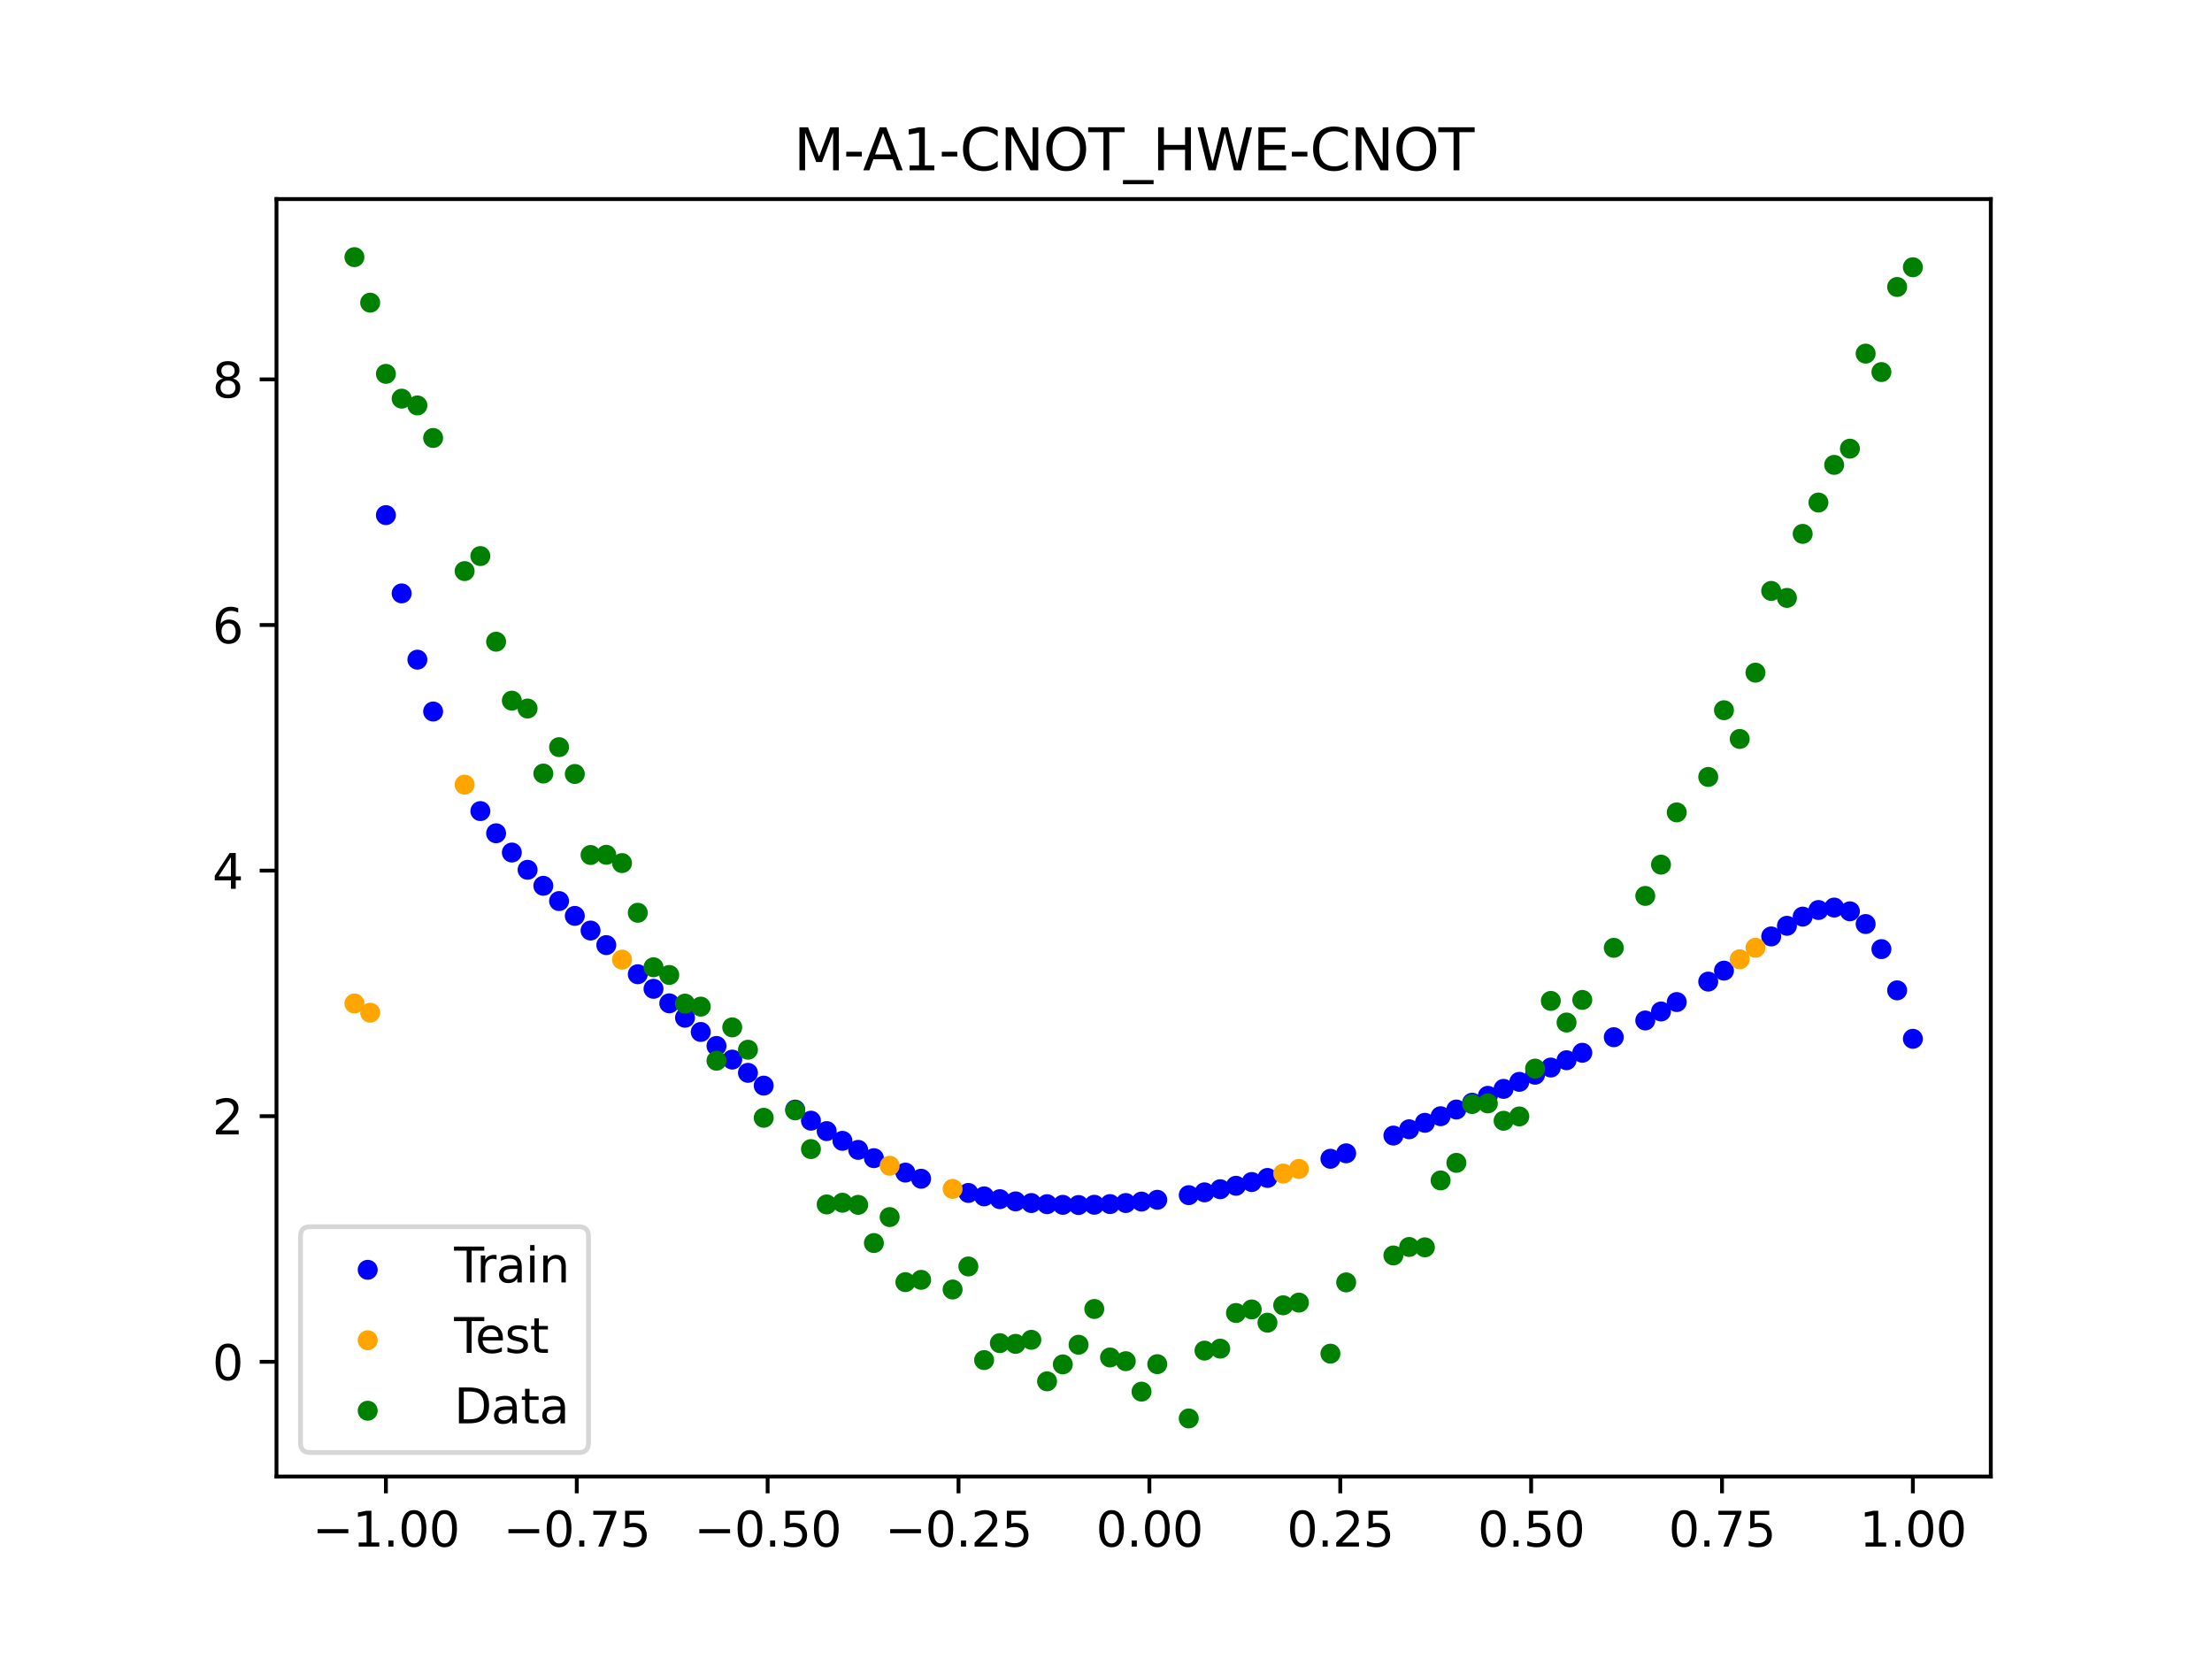 <?xml version="1.0" encoding="utf-8" standalone="no"?>
<!DOCTYPE svg PUBLIC "-//W3C//DTD SVG 1.1//EN"
  "http://www.w3.org/Graphics/SVG/1.1/DTD/svg11.dtd">
<svg xmlns:xlink="http://www.w3.org/1999/xlink" width="460.8pt" height="345.6pt" viewBox="0 0 460.8 345.6" xmlns="http://www.w3.org/2000/svg" version="1.1">
 <defs>
  <style type="text/css">*{stroke-linejoin: round; stroke-linecap: butt}</style>
 </defs>
 <g id="figure_1">
  <g id="patch_1">
   <path d="M 0 345.6 
L 460.8 345.6 
L 460.8 0 
L 0 0 
z
" style="fill: #ffffff"/>
  </g>
  <g id="axes_1">
   <g id="patch_2">
    <path d="M 57.6 307.584 
L 414.72 307.584 
L 414.72 41.472 
L 57.6 41.472 
z
" style="fill: #ffffff"/>
   </g>
   <g id="PathCollection_1">
    <defs>
     <path id="m63c175d469" d="M 0 1.581 
C 0.419 1.581 0.822 1.415 1.118 1.118 
C 1.415 0.822 1.581 0.419 1.581 0 
C 1.581 -0.419 1.415 -0.822 1.118 -1.118 
C 0.822 -1.415 0.419 -1.581 0 -1.581 
C -0.419 -1.581 -0.822 -1.415 -1.118 -1.118 
C -1.415 -0.822 -1.581 -0.419 -1.581 0 
C -1.581 0.419 -1.415 0.822 -1.118 1.118 
C -0.822 1.415 -0.419 1.581 0 1.581 
z
" style="stroke: #0000ff"/>
    </defs>
    <g clip-path="url(#p8b5622681f)">
     <use xlink:href="#m63c175d469" x="208.286" y="249.807" style="fill: #0000ff; stroke: #0000ff"/>
     <use xlink:href="#m63c175d469" x="83.671" y="123.615" style="fill: #0000ff; stroke: #0000ff"/>
     <use xlink:href="#m63c175d469" x="349.297" y="208.744" style="fill: #0000ff; stroke: #0000ff"/>
     <use xlink:href="#m63c175d469" x="149.258" y="217.888" style="fill: #0000ff; stroke: #0000ff"/>
     <use xlink:href="#m63c175d469" x="293.548" y="235.247" style="fill: #0000ff; stroke: #0000ff"/>
     <use xlink:href="#m63c175d469" x="319.783" y="223.888" style="fill: #0000ff; stroke: #0000ff"/>
     <use xlink:href="#m63c175d469" x="254.196" y="247.736" style="fill: #0000ff; stroke: #0000ff"/>
     <use xlink:href="#m63c175d469" x="342.739" y="212.582" style="fill: #0000ff; stroke: #0000ff"/>
     <use xlink:href="#m63c175d469" x="142.699" y="212.013" style="fill: #0000ff; stroke: #0000ff"/>
     <use xlink:href="#m63c175d469" x="175.492" y="237.656" style="fill: #0000ff; stroke: #0000ff"/>
     <use xlink:href="#m63c175d469" x="250.917" y="248.388" style="fill: #0000ff; stroke: #0000ff"/>
     <use xlink:href="#m63c175d469" x="155.816" y="223.491" style="fill: #0000ff; stroke: #0000ff"/>
     <use xlink:href="#m63c175d469" x="86.95" y="137.421" style="fill: #0000ff; stroke: #0000ff"/>
     <use xlink:href="#m63c175d469" x="123.023" y="193.846" style="fill: #0000ff; stroke: #0000ff"/>
     <use xlink:href="#m63c175d469" x="313.224" y="226.833" style="fill: #0000ff; stroke: #0000ff"/>
     <use xlink:href="#m63c175d469" x="100.067" y="168.963" style="fill: #0000ff; stroke: #0000ff"/>
     <use xlink:href="#m63c175d469" x="132.861" y="202.952" style="fill: #0000ff; stroke: #0000ff"/>
     <use xlink:href="#m63c175d469" x="182.051" y="241.267" style="fill: #0000ff; stroke: #0000ff"/>
     <use xlink:href="#m63c175d469" x="382.091" y="189.06" style="fill: #0000ff; stroke: #0000ff"/>
     <use xlink:href="#m63c175d469" x="188.61" y="244.273" style="fill: #0000ff; stroke: #0000ff"/>
     <use xlink:href="#m63c175d469" x="247.638" y="248.973" style="fill: #0000ff; stroke: #0000ff"/>
     <use xlink:href="#m63c175d469" x="300.107" y="232.529" style="fill: #0000ff; stroke: #0000ff"/>
     <use xlink:href="#m63c175d469" x="152.537" y="220.731" style="fill: #0000ff; stroke: #0000ff"/>
     <use xlink:href="#m63c175d469" x="205.006" y="249.223" style="fill: #0000ff; stroke: #0000ff"/>
     <use xlink:href="#m63c175d469" x="306.666" y="229.716" style="fill: #0000ff; stroke: #0000ff"/>
     <use xlink:href="#m63c175d469" x="280.431" y="240.257" style="fill: #0000ff; stroke: #0000ff"/>
     <use xlink:href="#m63c175d469" x="90.229" y="148.219" style="fill: #0000ff; stroke: #0000ff"/>
     <use xlink:href="#m63c175d469" x="326.342" y="220.865" style="fill: #0000ff; stroke: #0000ff"/>
     <use xlink:href="#m63c175d469" x="296.828" y="233.902" style="fill: #0000ff; stroke: #0000ff"/>
     <use xlink:href="#m63c175d469" x="165.654" y="231.149" style="fill: #0000ff; stroke: #0000ff"/>
     <use xlink:href="#m63c175d469" x="231.241" y="250.833" style="fill: #0000ff; stroke: #0000ff"/>
     <use xlink:href="#m63c175d469" x="277.152" y="241.395" style="fill: #0000ff; stroke: #0000ff"/>
     <use xlink:href="#m63c175d469" x="106.626" y="177.595" style="fill: #0000ff; stroke: #0000ff"/>
     <use xlink:href="#m63c175d469" x="172.213" y="235.628" style="fill: #0000ff; stroke: #0000ff"/>
     <use xlink:href="#m63c175d469" x="346.018" y="210.712" style="fill: #0000ff; stroke: #0000ff"/>
     <use xlink:href="#m63c175d469" x="309.945" y="228.282" style="fill: #0000ff; stroke: #0000ff"/>
     <use xlink:href="#m63c175d469" x="359.135" y="202.202" style="fill: #0000ff; stroke: #0000ff"/>
     <use xlink:href="#m63c175d469" x="116.464" y="187.708" style="fill: #0000ff; stroke: #0000ff"/>
     <use xlink:href="#m63c175d469" x="103.347" y="173.586" style="fill: #0000ff; stroke: #0000ff"/>
     <use xlink:href="#m63c175d469" x="159.096" y="226.156" style="fill: #0000ff; stroke: #0000ff"/>
     <use xlink:href="#m63c175d469" x="119.743" y="190.797" style="fill: #0000ff; stroke: #0000ff"/>
     <use xlink:href="#m63c175d469" x="178.772" y="239.537" style="fill: #0000ff; stroke: #0000ff"/>
     <use xlink:href="#m63c175d469" x="241.079" y="249.937" style="fill: #0000ff; stroke: #0000ff"/>
     <use xlink:href="#m63c175d469" x="145.978" y="214.977" style="fill: #0000ff; stroke: #0000ff"/>
     <use xlink:href="#m63c175d469" x="168.934" y="233.457" style="fill: #0000ff; stroke: #0000ff"/>
     <use xlink:href="#m63c175d469" x="329.621" y="219.31" style="fill: #0000ff; stroke: #0000ff"/>
     <use xlink:href="#m63c175d469" x="264.034" y="245.388" style="fill: #0000ff; stroke: #0000ff"/>
     <use xlink:href="#m63c175d469" x="391.929" y="197.718" style="fill: #0000ff; stroke: #0000ff"/>
     <use xlink:href="#m63c175d469" x="336.18" y="216.071" style="fill: #0000ff; stroke: #0000ff"/>
     <use xlink:href="#m63c175d469" x="316.504" y="225.368" style="fill: #0000ff; stroke: #0000ff"/>
     <use xlink:href="#m63c175d469" x="191.889" y="245.55" style="fill: #0000ff; stroke: #0000ff"/>
     <use xlink:href="#m63c175d469" x="368.973" y="195.076" style="fill: #0000ff; stroke: #0000ff"/>
     <use xlink:href="#m63c175d469" x="398.487" y="216.4" style="fill: #0000ff; stroke: #0000ff"/>
     <use xlink:href="#m63c175d469" x="234.52" y="250.611" style="fill: #0000ff; stroke: #0000ff"/>
     <use xlink:href="#m63c175d469" x="109.905" y="181.194" style="fill: #0000ff; stroke: #0000ff"/>
     <use xlink:href="#m63c175d469" x="323.062" y="222.388" style="fill: #0000ff; stroke: #0000ff"/>
     <use xlink:href="#m63c175d469" x="126.302" y="196.881" style="fill: #0000ff; stroke: #0000ff"/>
     <use xlink:href="#m63c175d469" x="388.649" y="192.49" style="fill: #0000ff; stroke: #0000ff"/>
     <use xlink:href="#m63c175d469" x="227.962" y="250.973" style="fill: #0000ff; stroke: #0000ff"/>
     <use xlink:href="#m63c175d469" x="113.185" y="184.531" style="fill: #0000ff; stroke: #0000ff"/>
     <use xlink:href="#m63c175d469" x="260.755" y="246.234" style="fill: #0000ff; stroke: #0000ff"/>
     <use xlink:href="#m63c175d469" x="80.391" y="107.308" style="fill: #0000ff; stroke: #0000ff"/>
     <use xlink:href="#m63c175d469" x="139.42" y="209.012" style="fill: #0000ff; stroke: #0000ff"/>
     <use xlink:href="#m63c175d469" x="378.811" y="189.572" style="fill: #0000ff; stroke: #0000ff"/>
     <use xlink:href="#m63c175d469" x="375.532" y="190.945" style="fill: #0000ff; stroke: #0000ff"/>
     <use xlink:href="#m63c175d469" x="237.8" y="250.311" style="fill: #0000ff; stroke: #0000ff"/>
     <use xlink:href="#m63c175d469" x="290.269" y="236.56" style="fill: #0000ff; stroke: #0000ff"/>
     <use xlink:href="#m63c175d469" x="211.565" y="250.269" style="fill: #0000ff; stroke: #0000ff"/>
     <use xlink:href="#m63c175d469" x="136.14" y="205.987" style="fill: #0000ff; stroke: #0000ff"/>
     <use xlink:href="#m63c175d469" x="395.208" y="206.309" style="fill: #0000ff; stroke: #0000ff"/>
     <use xlink:href="#m63c175d469" x="385.37" y="189.842" style="fill: #0000ff; stroke: #0000ff"/>
     <use xlink:href="#m63c175d469" x="303.386" y="231.132" style="fill: #0000ff; stroke: #0000ff"/>
     <use xlink:href="#m63c175d469" x="224.682" y="251.026" style="fill: #0000ff; stroke: #0000ff"/>
     <use xlink:href="#m63c175d469" x="372.253" y="192.857" style="fill: #0000ff; stroke: #0000ff"/>
     <use xlink:href="#m63c175d469" x="257.476" y="247.017" style="fill: #0000ff; stroke: #0000ff"/>
     <use xlink:href="#m63c175d469" x="221.403" y="250.989" style="fill: #0000ff; stroke: #0000ff"/>
     <use xlink:href="#m63c175d469" x="355.856" y="204.486" style="fill: #0000ff; stroke: #0000ff"/>
     <use xlink:href="#m63c175d469" x="201.727" y="248.511" style="fill: #0000ff; stroke: #0000ff"/>
     <use xlink:href="#m63c175d469" x="214.844" y="250.616" style="fill: #0000ff; stroke: #0000ff"/>
     <use xlink:href="#m63c175d469" x="218.124" y="250.854" style="fill: #0000ff; stroke: #0000ff"/>
    </g>
   </g>
   <g id="PathCollection_2">
    <defs>
     <path id="m96ec5b24bd" d="M 0 1.581 
C 0.419 1.581 0.822 1.415 1.118 1.118 
C 1.415 0.822 1.581 0.419 1.581 0 
C 1.581 -0.419 1.415 -0.822 1.118 -1.118 
C 0.822 -1.415 0.419 -1.581 0 -1.581 
C -0.419 -1.581 -0.822 -1.415 -1.118 -1.118 
C -1.415 -0.822 -1.581 -0.419 -1.581 0 
C -1.581 0.419 -1.415 0.822 -1.118 1.118 
C -0.822 1.415 -0.419 1.581 0 1.581 
z
" style="stroke: #ffa500"/>
    </defs>
    <g clip-path="url(#p8b5622681f)">
     <use xlink:href="#m96ec5b24bd" x="198.448" y="247.665" style="fill: #ffa500; stroke: #ffa500"/>
     <use xlink:href="#m96ec5b24bd" x="365.694" y="197.44" style="fill: #ffa500; stroke: #ffa500"/>
     <use xlink:href="#m96ec5b24bd" x="73.833" y="209.04" style="fill: #ffa500; stroke: #ffa500"/>
     <use xlink:href="#m96ec5b24bd" x="96.788" y="163.455" style="fill: #ffa500; stroke: #ffa500"/>
     <use xlink:href="#m96ec5b24bd" x="267.314" y="244.479" style="fill: #ffa500; stroke: #ffa500"/>
     <use xlink:href="#m96ec5b24bd" x="129.581" y="199.915" style="fill: #ffa500; stroke: #ffa500"/>
     <use xlink:href="#m96ec5b24bd" x="185.33" y="242.846" style="fill: #ffa500; stroke: #ffa500"/>
     <use xlink:href="#m96ec5b24bd" x="270.593" y="243.509" style="fill: #ffa500; stroke: #ffa500"/>
     <use xlink:href="#m96ec5b24bd" x="77.112" y="210.962" style="fill: #ffa500; stroke: #ffa500"/>
     <use xlink:href="#m96ec5b24bd" x="362.415" y="199.839" style="fill: #ffa500; stroke: #ffa500"/>
    </g>
   </g>
   <g id="PathCollection_3">
    <defs>
     <path id="m82e72d2652" d="M 0 1.581 
C 0.419 1.581 0.822 1.415 1.118 1.118 
C 1.415 0.822 1.581 0.419 1.581 0 
C 1.581 -0.419 1.415 -0.822 1.118 -1.118 
C 0.822 -1.415 0.419 -1.581 0 -1.581 
C -0.419 -1.581 -0.822 -1.415 -1.118 -1.118 
C -1.415 -0.822 -1.581 -0.419 -1.581 0 
C -1.581 0.419 -1.415 0.822 -1.118 1.118 
C -0.822 1.415 -0.419 1.581 0 1.581 
z
" style="stroke: #008000"/>
    </defs>
    <g clip-path="url(#p8b5622681f)">
     <use xlink:href="#m82e72d2652" x="208.286" y="279.798" style="fill: #008000; stroke: #008000"/>
     <use xlink:href="#m82e72d2652" x="83.671" y="83.047" style="fill: #008000; stroke: #008000"/>
     <use xlink:href="#m82e72d2652" x="349.297" y="169.235" style="fill: #008000; stroke: #008000"/>
     <use xlink:href="#m82e72d2652" x="149.258" y="220.967" style="fill: #008000; stroke: #008000"/>
     <use xlink:href="#m82e72d2652" x="293.548" y="259.766" style="fill: #008000; stroke: #008000"/>
     <use xlink:href="#m82e72d2652" x="319.783" y="222.609" style="fill: #008000; stroke: #008000"/>
     <use xlink:href="#m82e72d2652" x="254.196" y="280.945" style="fill: #008000; stroke: #008000"/>
     <use xlink:href="#m82e72d2652" x="342.739" y="186.636" style="fill: #008000; stroke: #008000"/>
     <use xlink:href="#m82e72d2652" x="142.699" y="209.073" style="fill: #008000; stroke: #008000"/>
     <use xlink:href="#m82e72d2652" x="175.492" y="250.548" style="fill: #008000; stroke: #008000"/>
     <use xlink:href="#m82e72d2652" x="250.917" y="281.357" style="fill: #008000; stroke: #008000"/>
     <use xlink:href="#m82e72d2652" x="155.816" y="218.675" style="fill: #008000; stroke: #008000"/>
     <use xlink:href="#m82e72d2652" x="86.95" y="84.461" style="fill: #008000; stroke: #008000"/>
     <use xlink:href="#m82e72d2652" x="123.023" y="178.109" style="fill: #008000; stroke: #008000"/>
     <use xlink:href="#m82e72d2652" x="313.224" y="233.476" style="fill: #008000; stroke: #008000"/>
     <use xlink:href="#m82e72d2652" x="100.067" y="115.838" style="fill: #008000; stroke: #008000"/>
     <use xlink:href="#m82e72d2652" x="132.861" y="190.145" style="fill: #008000; stroke: #008000"/>
     <use xlink:href="#m82e72d2652" x="182.051" y="258.951" style="fill: #008000; stroke: #008000"/>
     <use xlink:href="#m82e72d2652" x="382.091" y="96.844" style="fill: #008000; stroke: #008000"/>
     <use xlink:href="#m82e72d2652" x="188.61" y="267.097" style="fill: #008000; stroke: #008000"/>
     <use xlink:href="#m82e72d2652" x="247.638" y="295.488" style="fill: #008000; stroke: #008000"/>
     <use xlink:href="#m82e72d2652" x="300.107" y="245.907" style="fill: #008000; stroke: #008000"/>
     <use xlink:href="#m82e72d2652" x="152.537" y="214.021" style="fill: #008000; stroke: #008000"/>
     <use xlink:href="#m82e72d2652" x="205.006" y="283.329" style="fill: #008000; stroke: #008000"/>
     <use xlink:href="#m82e72d2652" x="306.666" y="229.986" style="fill: #008000; stroke: #008000"/>
     <use xlink:href="#m82e72d2652" x="280.431" y="267.148" style="fill: #008000; stroke: #008000"/>
     <use xlink:href="#m82e72d2652" x="90.229" y="91.238" style="fill: #008000; stroke: #008000"/>
     <use xlink:href="#m82e72d2652" x="326.342" y="213.009" style="fill: #008000; stroke: #008000"/>
     <use xlink:href="#m82e72d2652" x="296.828" y="259.841" style="fill: #008000; stroke: #008000"/>
     <use xlink:href="#m82e72d2652" x="165.654" y="231.312" style="fill: #008000; stroke: #008000"/>
     <use xlink:href="#m82e72d2652" x="231.241" y="282.785" style="fill: #008000; stroke: #008000"/>
     <use xlink:href="#m82e72d2652" x="277.152" y="281.988" style="fill: #008000; stroke: #008000"/>
     <use xlink:href="#m82e72d2652" x="106.626" y="145.957" style="fill: #008000; stroke: #008000"/>
     <use xlink:href="#m82e72d2652" x="172.213" y="250.909" style="fill: #008000; stroke: #008000"/>
     <use xlink:href="#m82e72d2652" x="346.018" y="180.121" style="fill: #008000; stroke: #008000"/>
     <use xlink:href="#m82e72d2652" x="309.945" y="229.858" style="fill: #008000; stroke: #008000"/>
     <use xlink:href="#m82e72d2652" x="359.135" y="147.953" style="fill: #008000; stroke: #008000"/>
     <use xlink:href="#m82e72d2652" x="116.464" y="155.642" style="fill: #008000; stroke: #008000"/>
     <use xlink:href="#m82e72d2652" x="103.347" y="133.681" style="fill: #008000; stroke: #008000"/>
     <use xlink:href="#m82e72d2652" x="159.096" y="232.856" style="fill: #008000; stroke: #008000"/>
     <use xlink:href="#m82e72d2652" x="119.743" y="161.234" style="fill: #008000; stroke: #008000"/>
     <use xlink:href="#m82e72d2652" x="178.772" y="250.991" style="fill: #008000; stroke: #008000"/>
     <use xlink:href="#m82e72d2652" x="241.079" y="284.178" style="fill: #008000; stroke: #008000"/>
     <use xlink:href="#m82e72d2652" x="145.978" y="209.694" style="fill: #008000; stroke: #008000"/>
     <use xlink:href="#m82e72d2652" x="168.934" y="239.376" style="fill: #008000; stroke: #008000"/>
     <use xlink:href="#m82e72d2652" x="329.621" y="208.299" style="fill: #008000; stroke: #008000"/>
     <use xlink:href="#m82e72d2652" x="264.034" y="275.541" style="fill: #008000; stroke: #008000"/>
     <use xlink:href="#m82e72d2652" x="391.929" y="77.507" style="fill: #008000; stroke: #008000"/>
     <use xlink:href="#m82e72d2652" x="336.18" y="197.449" style="fill: #008000; stroke: #008000"/>
     <use xlink:href="#m82e72d2652" x="316.504" y="232.571" style="fill: #008000; stroke: #008000"/>
     <use xlink:href="#m82e72d2652" x="191.889" y="266.612" style="fill: #008000; stroke: #008000"/>
     <use xlink:href="#m82e72d2652" x="368.973" y="123.096" style="fill: #008000; stroke: #008000"/>
     <use xlink:href="#m82e72d2652" x="398.487" y="55.672" style="fill: #008000; stroke: #008000"/>
     <use xlink:href="#m82e72d2652" x="234.52" y="283.56" style="fill: #008000; stroke: #008000"/>
     <use xlink:href="#m82e72d2652" x="109.905" y="147.599" style="fill: #008000; stroke: #008000"/>
     <use xlink:href="#m82e72d2652" x="323.062" y="208.507" style="fill: #008000; stroke: #008000"/>
     <use xlink:href="#m82e72d2652" x="126.302" y="178.07" style="fill: #008000; stroke: #008000"/>
     <use xlink:href="#m82e72d2652" x="388.649" y="73.667" style="fill: #008000; stroke: #008000"/>
     <use xlink:href="#m82e72d2652" x="227.962" y="272.682" style="fill: #008000; stroke: #008000"/>
     <use xlink:href="#m82e72d2652" x="113.185" y="161.141" style="fill: #008000; stroke: #008000"/>
     <use xlink:href="#m82e72d2652" x="260.755" y="272.778" style="fill: #008000; stroke: #008000"/>
     <use xlink:href="#m82e72d2652" x="80.391" y="77.883" style="fill: #008000; stroke: #008000"/>
     <use xlink:href="#m82e72d2652" x="139.42" y="203.102" style="fill: #008000; stroke: #008000"/>
     <use xlink:href="#m82e72d2652" x="378.811" y="104.684" style="fill: #008000; stroke: #008000"/>
     <use xlink:href="#m82e72d2652" x="375.532" y="111.216" style="fill: #008000; stroke: #008000"/>
     <use xlink:href="#m82e72d2652" x="237.8" y="289.903" style="fill: #008000; stroke: #008000"/>
     <use xlink:href="#m82e72d2652" x="290.269" y="261.533" style="fill: #008000; stroke: #008000"/>
     <use xlink:href="#m82e72d2652" x="211.565" y="279.954" style="fill: #008000; stroke: #008000"/>
     <use xlink:href="#m82e72d2652" x="136.14" y="201.496" style="fill: #008000; stroke: #008000"/>
     <use xlink:href="#m82e72d2652" x="395.208" y="59.781" style="fill: #008000; stroke: #008000"/>
     <use xlink:href="#m82e72d2652" x="385.37" y="93.463" style="fill: #008000; stroke: #008000"/>
     <use xlink:href="#m82e72d2652" x="303.386" y="242.242" style="fill: #008000; stroke: #008000"/>
     <use xlink:href="#m82e72d2652" x="224.682" y="280.135" style="fill: #008000; stroke: #008000"/>
     <use xlink:href="#m82e72d2652" x="372.253" y="124.552" style="fill: #008000; stroke: #008000"/>
     <use xlink:href="#m82e72d2652" x="257.476" y="273.52" style="fill: #008000; stroke: #008000"/>
     <use xlink:href="#m82e72d2652" x="221.403" y="284.229" style="fill: #008000; stroke: #008000"/>
     <use xlink:href="#m82e72d2652" x="355.856" y="161.851" style="fill: #008000; stroke: #008000"/>
     <use xlink:href="#m82e72d2652" x="201.727" y="263.828" style="fill: #008000; stroke: #008000"/>
     <use xlink:href="#m82e72d2652" x="214.844" y="279.105" style="fill: #008000; stroke: #008000"/>
     <use xlink:href="#m82e72d2652" x="218.124" y="287.758" style="fill: #008000; stroke: #008000"/>
    </g>
   </g>
   <g id="PathCollection_4">
    <g clip-path="url(#p8b5622681f)">
     <use xlink:href="#m82e72d2652" x="198.448" y="268.627" style="fill: #008000; stroke: #008000"/>
     <use xlink:href="#m82e72d2652" x="365.694" y="140.127" style="fill: #008000; stroke: #008000"/>
     <use xlink:href="#m82e72d2652" x="73.833" y="53.568" style="fill: #008000; stroke: #008000"/>
     <use xlink:href="#m82e72d2652" x="96.788" y="118.971" style="fill: #008000; stroke: #008000"/>
     <use xlink:href="#m82e72d2652" x="267.314" y="271.918" style="fill: #008000; stroke: #008000"/>
     <use xlink:href="#m82e72d2652" x="129.581" y="179.797" style="fill: #008000; stroke: #008000"/>
     <use xlink:href="#m82e72d2652" x="185.33" y="253.537" style="fill: #008000; stroke: #008000"/>
     <use xlink:href="#m82e72d2652" x="270.593" y="271.354" style="fill: #008000; stroke: #008000"/>
     <use xlink:href="#m82e72d2652" x="77.112" y="63.052" style="fill: #008000; stroke: #008000"/>
     <use xlink:href="#m82e72d2652" x="362.415" y="153.936" style="fill: #008000; stroke: #008000"/>
    </g>
   </g>
   <g id="matplotlib.axis_1">
    <g id="xtick_1">
     <g id="line2d_1">
      <defs>
       <path id="m1423fde6dc" d="M 0 0 
L 0 3.5 
" style="stroke: #000000; stroke-width: 0.8"/>
      </defs>
      <g>
       <use xlink:href="#m1423fde6dc" x="80.391" y="307.584" style="stroke: #000000; stroke-width: 0.8"/>
      </g>
     </g>
     <g id="text_1">
      <!-- −1.00 -->
      <g transform="translate(65.069 322.182) scale(0.1 -0.1)">
       <defs>
        <path id="DejaVuSans-2212" d="M 678 2272 
L 4684 2272 
L 4684 1741 
L 678 1741 
L 678 2272 
z
" transform="scale(0.016)"/>
        <path id="DejaVuSans-31" d="M 794 531 
L 1825 531 
L 1825 4091 
L 703 3866 
L 703 4441 
L 1819 4666 
L 2450 4666 
L 2450 531 
L 3481 531 
L 3481 0 
L 794 0 
L 794 531 
z
" transform="scale(0.016)"/>
        <path id="DejaVuSans-2e" d="M 684 794 
L 1344 794 
L 1344 0 
L 684 0 
L 684 794 
z
" transform="scale(0.016)"/>
        <path id="DejaVuSans-30" d="M 2034 4250 
Q 1547 4250 1301 3770 
Q 1056 3291 1056 2328 
Q 1056 1369 1301 889 
Q 1547 409 2034 409 
Q 2525 409 2770 889 
Q 3016 1369 3016 2328 
Q 3016 3291 2770 3770 
Q 2525 4250 2034 4250 
z
M 2034 4750 
Q 2819 4750 3233 4129 
Q 3647 3509 3647 2328 
Q 3647 1150 3233 529 
Q 2819 -91 2034 -91 
Q 1250 -91 836 529 
Q 422 1150 422 2328 
Q 422 3509 836 4129 
Q 1250 4750 2034 4750 
z
" transform="scale(0.016)"/>
       </defs>
       <use xlink:href="#DejaVuSans-2212"/>
       <use xlink:href="#DejaVuSans-31" x="83.789"/>
       <use xlink:href="#DejaVuSans-2e" x="147.412"/>
       <use xlink:href="#DejaVuSans-30" x="179.199"/>
       <use xlink:href="#DejaVuSans-30" x="242.822"/>
      </g>
     </g>
    </g>
    <g id="xtick_2">
     <g id="line2d_2">
      <g>
       <use xlink:href="#m1423fde6dc" x="120.153" y="307.584" style="stroke: #000000; stroke-width: 0.8"/>
      </g>
     </g>
     <g id="text_2">
      <!-- −0.75 -->
      <g transform="translate(104.831 322.182) scale(0.1 -0.1)">
       <defs>
        <path id="DejaVuSans-37" d="M 525 4666 
L 3525 4666 
L 3525 4397 
L 1831 0 
L 1172 0 
L 2766 4134 
L 525 4134 
L 525 4666 
z
" transform="scale(0.016)"/>
        <path id="DejaVuSans-35" d="M 691 4666 
L 3169 4666 
L 3169 4134 
L 1269 4134 
L 1269 2991 
Q 1406 3038 1543 3061 
Q 1681 3084 1819 3084 
Q 2600 3084 3056 2656 
Q 3513 2228 3513 1497 
Q 3513 744 3044 326 
Q 2575 -91 1722 -91 
Q 1428 -91 1123 -41 
Q 819 9 494 109 
L 494 744 
Q 775 591 1075 516 
Q 1375 441 1709 441 
Q 2250 441 2565 725 
Q 2881 1009 2881 1497 
Q 2881 1984 2565 2268 
Q 2250 2553 1709 2553 
Q 1456 2553 1204 2497 
Q 953 2441 691 2322 
L 691 4666 
z
" transform="scale(0.016)"/>
       </defs>
       <use xlink:href="#DejaVuSans-2212"/>
       <use xlink:href="#DejaVuSans-30" x="83.789"/>
       <use xlink:href="#DejaVuSans-2e" x="147.412"/>
       <use xlink:href="#DejaVuSans-37" x="179.199"/>
       <use xlink:href="#DejaVuSans-35" x="242.822"/>
      </g>
     </g>
    </g>
    <g id="xtick_3">
     <g id="line2d_3">
      <g>
       <use xlink:href="#m1423fde6dc" x="159.915" y="307.584" style="stroke: #000000; stroke-width: 0.8"/>
      </g>
     </g>
     <g id="text_3">
      <!-- −0.50 -->
      <g transform="translate(144.593 322.182) scale(0.1 -0.1)">
       <use xlink:href="#DejaVuSans-2212"/>
       <use xlink:href="#DejaVuSans-30" x="83.789"/>
       <use xlink:href="#DejaVuSans-2e" x="147.412"/>
       <use xlink:href="#DejaVuSans-35" x="179.199"/>
       <use xlink:href="#DejaVuSans-30" x="242.822"/>
      </g>
     </g>
    </g>
    <g id="xtick_4">
     <g id="line2d_4">
      <g>
       <use xlink:href="#m1423fde6dc" x="199.677" y="307.584" style="stroke: #000000; stroke-width: 0.8"/>
      </g>
     </g>
     <g id="text_4">
      <!-- −0.25 -->
      <g transform="translate(184.355 322.182) scale(0.1 -0.1)">
       <defs>
        <path id="DejaVuSans-32" d="M 1228 531 
L 3431 531 
L 3431 0 
L 469 0 
L 469 531 
Q 828 903 1448 1529 
Q 2069 2156 2228 2338 
Q 2531 2678 2651 2914 
Q 2772 3150 2772 3378 
Q 2772 3750 2511 3984 
Q 2250 4219 1831 4219 
Q 1534 4219 1204 4116 
Q 875 4013 500 3803 
L 500 4441 
Q 881 4594 1212 4672 
Q 1544 4750 1819 4750 
Q 2544 4750 2975 4387 
Q 3406 4025 3406 3419 
Q 3406 3131 3298 2873 
Q 3191 2616 2906 2266 
Q 2828 2175 2409 1742 
Q 1991 1309 1228 531 
z
" transform="scale(0.016)"/>
       </defs>
       <use xlink:href="#DejaVuSans-2212"/>
       <use xlink:href="#DejaVuSans-30" x="83.789"/>
       <use xlink:href="#DejaVuSans-2e" x="147.412"/>
       <use xlink:href="#DejaVuSans-32" x="179.199"/>
       <use xlink:href="#DejaVuSans-35" x="242.822"/>
      </g>
     </g>
    </g>
    <g id="xtick_5">
     <g id="line2d_5">
      <g>
       <use xlink:href="#m1423fde6dc" x="239.439" y="307.584" style="stroke: #000000; stroke-width: 0.8"/>
      </g>
     </g>
     <g id="text_5">
      <!-- 0.00 -->
      <g transform="translate(228.307 322.182) scale(0.1 -0.1)">
       <use xlink:href="#DejaVuSans-30"/>
       <use xlink:href="#DejaVuSans-2e" x="63.623"/>
       <use xlink:href="#DejaVuSans-30" x="95.41"/>
       <use xlink:href="#DejaVuSans-30" x="159.033"/>
      </g>
     </g>
    </g>
    <g id="xtick_6">
     <g id="line2d_6">
      <g>
       <use xlink:href="#m1423fde6dc" x="279.201" y="307.584" style="stroke: #000000; stroke-width: 0.8"/>
      </g>
     </g>
     <g id="text_6">
      <!-- 0.25 -->
      <g transform="translate(268.069 322.182) scale(0.1 -0.1)">
       <use xlink:href="#DejaVuSans-30"/>
       <use xlink:href="#DejaVuSans-2e" x="63.623"/>
       <use xlink:href="#DejaVuSans-32" x="95.41"/>
       <use xlink:href="#DejaVuSans-35" x="159.033"/>
      </g>
     </g>
    </g>
    <g id="xtick_7">
     <g id="line2d_7">
      <g>
       <use xlink:href="#m1423fde6dc" x="318.963" y="307.584" style="stroke: #000000; stroke-width: 0.8"/>
      </g>
     </g>
     <g id="text_7">
      <!-- 0.50 -->
      <g transform="translate(307.83 322.182) scale(0.1 -0.1)">
       <use xlink:href="#DejaVuSans-30"/>
       <use xlink:href="#DejaVuSans-2e" x="63.623"/>
       <use xlink:href="#DejaVuSans-35" x="95.41"/>
       <use xlink:href="#DejaVuSans-30" x="159.033"/>
      </g>
     </g>
    </g>
    <g id="xtick_8">
     <g id="line2d_8">
      <g>
       <use xlink:href="#m1423fde6dc" x="358.725" y="307.584" style="stroke: #000000; stroke-width: 0.8"/>
      </g>
     </g>
     <g id="text_8">
      <!-- 0.75 -->
      <g transform="translate(347.592 322.182) scale(0.1 -0.1)">
       <use xlink:href="#DejaVuSans-30"/>
       <use xlink:href="#DejaVuSans-2e" x="63.623"/>
       <use xlink:href="#DejaVuSans-37" x="95.41"/>
       <use xlink:href="#DejaVuSans-35" x="159.033"/>
      </g>
     </g>
    </g>
    <g id="xtick_9">
     <g id="line2d_9">
      <g>
       <use xlink:href="#m1423fde6dc" x="398.487" y="307.584" style="stroke: #000000; stroke-width: 0.8"/>
      </g>
     </g>
     <g id="text_9">
      <!-- 1.00 -->
      <g transform="translate(387.354 322.182) scale(0.1 -0.1)">
       <use xlink:href="#DejaVuSans-31"/>
       <use xlink:href="#DejaVuSans-2e" x="63.623"/>
       <use xlink:href="#DejaVuSans-30" x="95.41"/>
       <use xlink:href="#DejaVuSans-30" x="159.033"/>
      </g>
     </g>
    </g>
   </g>
   <g id="matplotlib.axis_2">
    <g id="ytick_1">
     <g id="line2d_10">
      <defs>
       <path id="m735600343e" d="M 0 0 
L -3.5 0 
" style="stroke: #000000; stroke-width: 0.8"/>
      </defs>
      <g>
       <use xlink:href="#m735600343e" x="57.6" y="283.689" style="stroke: #000000; stroke-width: 0.8"/>
      </g>
     </g>
     <g id="text_10">
      <!-- 0 -->
      <g transform="translate(44.237 287.489) scale(0.1 -0.1)">
       <use xlink:href="#DejaVuSans-30"/>
      </g>
     </g>
    </g>
    <g id="ytick_2">
     <g id="line2d_11">
      <g>
       <use xlink:href="#m735600343e" x="57.6" y="232.524" style="stroke: #000000; stroke-width: 0.8"/>
      </g>
     </g>
     <g id="text_11">
      <!-- 2 -->
      <g transform="translate(44.237 236.324) scale(0.1 -0.1)">
       <use xlink:href="#DejaVuSans-32"/>
      </g>
     </g>
    </g>
    <g id="ytick_3">
     <g id="line2d_12">
      <g>
       <use xlink:href="#m735600343e" x="57.6" y="181.36" style="stroke: #000000; stroke-width: 0.8"/>
      </g>
     </g>
     <g id="text_12">
      <!-- 4 -->
      <g transform="translate(44.237 185.159) scale(0.1 -0.1)">
       <defs>
        <path id="DejaVuSans-34" d="M 2419 4116 
L 825 1625 
L 2419 1625 
L 2419 4116 
z
M 2253 4666 
L 3047 4666 
L 3047 1625 
L 3713 1625 
L 3713 1100 
L 3047 1100 
L 3047 0 
L 2419 0 
L 2419 1100 
L 313 1100 
L 313 1709 
L 2253 4666 
z
" transform="scale(0.016)"/>
       </defs>
       <use xlink:href="#DejaVuSans-34"/>
      </g>
     </g>
    </g>
    <g id="ytick_4">
     <g id="line2d_13">
      <g>
       <use xlink:href="#m735600343e" x="57.6" y="130.195" style="stroke: #000000; stroke-width: 0.8"/>
      </g>
     </g>
     <g id="text_13">
      <!-- 6 -->
      <g transform="translate(44.237 133.994) scale(0.1 -0.1)">
       <defs>
        <path id="DejaVuSans-36" d="M 2113 2584 
Q 1688 2584 1439 2293 
Q 1191 2003 1191 1497 
Q 1191 994 1439 701 
Q 1688 409 2113 409 
Q 2538 409 2786 701 
Q 3034 994 3034 1497 
Q 3034 2003 2786 2293 
Q 2538 2584 2113 2584 
z
M 3366 4563 
L 3366 3988 
Q 3128 4100 2886 4159 
Q 2644 4219 2406 4219 
Q 1781 4219 1451 3797 
Q 1122 3375 1075 2522 
Q 1259 2794 1537 2939 
Q 1816 3084 2150 3084 
Q 2853 3084 3261 2657 
Q 3669 2231 3669 1497 
Q 3669 778 3244 343 
Q 2819 -91 2113 -91 
Q 1303 -91 875 529 
Q 447 1150 447 2328 
Q 447 3434 972 4092 
Q 1497 4750 2381 4750 
Q 2619 4750 2861 4703 
Q 3103 4656 3366 4563 
z
" transform="scale(0.016)"/>
       </defs>
       <use xlink:href="#DejaVuSans-36"/>
      </g>
     </g>
    </g>
    <g id="ytick_5">
     <g id="line2d_14">
      <g>
       <use xlink:href="#m735600343e" x="57.6" y="79.03" style="stroke: #000000; stroke-width: 0.8"/>
      </g>
     </g>
     <g id="text_14">
      <!-- 8 -->
      <g transform="translate(44.237 82.829) scale(0.1 -0.1)">
       <defs>
        <path id="DejaVuSans-38" d="M 2034 2216 
Q 1584 2216 1326 1975 
Q 1069 1734 1069 1313 
Q 1069 891 1326 650 
Q 1584 409 2034 409 
Q 2484 409 2743 651 
Q 3003 894 3003 1313 
Q 3003 1734 2745 1975 
Q 2488 2216 2034 2216 
z
M 1403 2484 
Q 997 2584 770 2862 
Q 544 3141 544 3541 
Q 544 4100 942 4425 
Q 1341 4750 2034 4750 
Q 2731 4750 3128 4425 
Q 3525 4100 3525 3541 
Q 3525 3141 3298 2862 
Q 3072 2584 2669 2484 
Q 3125 2378 3379 2068 
Q 3634 1759 3634 1313 
Q 3634 634 3220 271 
Q 2806 -91 2034 -91 
Q 1263 -91 848 271 
Q 434 634 434 1313 
Q 434 1759 690 2068 
Q 947 2378 1403 2484 
z
M 1172 3481 
Q 1172 3119 1398 2916 
Q 1625 2713 2034 2713 
Q 2441 2713 2670 2916 
Q 2900 3119 2900 3481 
Q 2900 3844 2670 4047 
Q 2441 4250 2034 4250 
Q 1625 4250 1398 4047 
Q 1172 3844 1172 3481 
z
" transform="scale(0.016)"/>
       </defs>
       <use xlink:href="#DejaVuSans-38"/>
      </g>
     </g>
    </g>
   </g>
   <g id="patch_3">
    <path d="M 57.6 307.584 
L 57.6 41.472 
" style="fill: none; stroke: #000000; stroke-width: 0.8; stroke-linejoin: miter; stroke-linecap: square"/>
   </g>
   <g id="patch_4">
    <path d="M 414.72 307.584 
L 414.72 41.472 
" style="fill: none; stroke: #000000; stroke-width: 0.8; stroke-linejoin: miter; stroke-linecap: square"/>
   </g>
   <g id="patch_5">
    <path d="M 57.6 307.584 
L 414.72 307.584 
" style="fill: none; stroke: #000000; stroke-width: 0.8; stroke-linejoin: miter; stroke-linecap: square"/>
   </g>
   <g id="patch_6">
    <path d="M 57.6 41.472 
L 414.72 41.472 
" style="fill: none; stroke: #000000; stroke-width: 0.8; stroke-linejoin: miter; stroke-linecap: square"/>
   </g>
   <g id="text_15">
    <!-- M-A1-CNOT_HWE-CNOT -->
    <g transform="translate(165.334 35.472) scale(0.12 -0.12)">
     <defs>
      <path id="DejaVuSans-4d" d="M 628 4666 
L 1569 4666 
L 2759 1491 
L 3956 4666 
L 4897 4666 
L 4897 0 
L 4281 0 
L 4281 4097 
L 3078 897 
L 2444 897 
L 1241 4097 
L 1241 0 
L 628 0 
L 628 4666 
z
" transform="scale(0.016)"/>
      <path id="DejaVuSans-2d" d="M 313 2009 
L 1997 2009 
L 1997 1497 
L 313 1497 
L 313 2009 
z
" transform="scale(0.016)"/>
      <path id="DejaVuSans-41" d="M 2188 4044 
L 1331 1722 
L 3047 1722 
L 2188 4044 
z
M 1831 4666 
L 2547 4666 
L 4325 0 
L 3669 0 
L 3244 1197 
L 1141 1197 
L 716 0 
L 50 0 
L 1831 4666 
z
" transform="scale(0.016)"/>
      <path id="DejaVuSans-43" d="M 4122 4306 
L 4122 3641 
Q 3803 3938 3442 4084 
Q 3081 4231 2675 4231 
Q 1875 4231 1450 3742 
Q 1025 3253 1025 2328 
Q 1025 1406 1450 917 
Q 1875 428 2675 428 
Q 3081 428 3442 575 
Q 3803 722 4122 1019 
L 4122 359 
Q 3791 134 3420 21 
Q 3050 -91 2638 -91 
Q 1578 -91 968 557 
Q 359 1206 359 2328 
Q 359 3453 968 4101 
Q 1578 4750 2638 4750 
Q 3056 4750 3426 4639 
Q 3797 4528 4122 4306 
z
" transform="scale(0.016)"/>
      <path id="DejaVuSans-4e" d="M 628 4666 
L 1478 4666 
L 3547 763 
L 3547 4666 
L 4159 4666 
L 4159 0 
L 3309 0 
L 1241 3903 
L 1241 0 
L 628 0 
L 628 4666 
z
" transform="scale(0.016)"/>
      <path id="DejaVuSans-4f" d="M 2522 4238 
Q 1834 4238 1429 3725 
Q 1025 3213 1025 2328 
Q 1025 1447 1429 934 
Q 1834 422 2522 422 
Q 3209 422 3611 934 
Q 4013 1447 4013 2328 
Q 4013 3213 3611 3725 
Q 3209 4238 2522 4238 
z
M 2522 4750 
Q 3503 4750 4090 4092 
Q 4678 3434 4678 2328 
Q 4678 1225 4090 567 
Q 3503 -91 2522 -91 
Q 1538 -91 948 565 
Q 359 1222 359 2328 
Q 359 3434 948 4092 
Q 1538 4750 2522 4750 
z
" transform="scale(0.016)"/>
      <path id="DejaVuSans-54" d="M -19 4666 
L 3928 4666 
L 3928 4134 
L 2272 4134 
L 2272 0 
L 1638 0 
L 1638 4134 
L -19 4134 
L -19 4666 
z
" transform="scale(0.016)"/>
      <path id="DejaVuSans-5f" d="M 3263 -1063 
L 3263 -1509 
L -63 -1509 
L -63 -1063 
L 3263 -1063 
z
" transform="scale(0.016)"/>
      <path id="DejaVuSans-48" d="M 628 4666 
L 1259 4666 
L 1259 2753 
L 3553 2753 
L 3553 4666 
L 4184 4666 
L 4184 0 
L 3553 0 
L 3553 2222 
L 1259 2222 
L 1259 0 
L 628 0 
L 628 4666 
z
" transform="scale(0.016)"/>
      <path id="DejaVuSans-57" d="M 213 4666 
L 850 4666 
L 1831 722 
L 2809 4666 
L 3519 4666 
L 4500 722 
L 5478 4666 
L 6119 4666 
L 4947 0 
L 4153 0 
L 3169 4050 
L 2175 0 
L 1381 0 
L 213 4666 
z
" transform="scale(0.016)"/>
      <path id="DejaVuSans-45" d="M 628 4666 
L 3578 4666 
L 3578 4134 
L 1259 4134 
L 1259 2753 
L 3481 2753 
L 3481 2222 
L 1259 2222 
L 1259 531 
L 3634 531 
L 3634 0 
L 628 0 
L 628 4666 
z
" transform="scale(0.016)"/>
     </defs>
     <use xlink:href="#DejaVuSans-4d"/>
     <use xlink:href="#DejaVuSans-2d" x="86.279"/>
     <use xlink:href="#DejaVuSans-41" x="120.113"/>
     <use xlink:href="#DejaVuSans-31" x="188.521"/>
     <use xlink:href="#DejaVuSans-2d" x="252.145"/>
     <use xlink:href="#DejaVuSans-43" x="288.229"/>
     <use xlink:href="#DejaVuSans-4e" x="358.053"/>
     <use xlink:href="#DejaVuSans-4f" x="432.857"/>
     <use xlink:href="#DejaVuSans-54" x="511.568"/>
     <use xlink:href="#DejaVuSans-5f" x="572.652"/>
     <use xlink:href="#DejaVuSans-48" x="622.652"/>
     <use xlink:href="#DejaVuSans-57" x="697.848"/>
     <use xlink:href="#DejaVuSans-45" x="796.725"/>
     <use xlink:href="#DejaVuSans-2d" x="859.908"/>
     <use xlink:href="#DejaVuSans-43" x="895.992"/>
     <use xlink:href="#DejaVuSans-4e" x="965.816"/>
     <use xlink:href="#DejaVuSans-4f" x="1040.621"/>
     <use xlink:href="#DejaVuSans-54" x="1119.332"/>
    </g>
   </g>
   <g id="legend_1">
    <g id="patch_7">
     <path d="M 64.6 302.584 
L 120.588 302.584 
Q 122.588 302.584 122.588 300.584 
L 122.588 257.55 
Q 122.588 255.55 120.588 255.55 
L 64.6 255.55 
Q 62.6 255.55 62.6 257.55 
L 62.6 300.584 
Q 62.6 302.584 64.6 302.584 
z
" style="fill: #ffffff; opacity: 0.8; stroke: #cccccc; stroke-linejoin: miter"/>
    </g>
    <g id="PathCollection_5">
     <g>
      <use xlink:href="#m63c175d469" x="76.6" y="264.523" style="fill: #0000ff; stroke: #0000ff"/>
     </g>
    </g>
    <g id="text_16">
     <!-- Train -->
     <g transform="translate(94.6 267.148) scale(0.1 -0.1)">
      <defs>
       <path id="DejaVuSans-72" d="M 2631 2963 
Q 2534 3019 2420 3045 
Q 2306 3072 2169 3072 
Q 1681 3072 1420 2755 
Q 1159 2438 1159 1844 
L 1159 0 
L 581 0 
L 581 3500 
L 1159 3500 
L 1159 2956 
Q 1341 3275 1631 3429 
Q 1922 3584 2338 3584 
Q 2397 3584 2469 3576 
Q 2541 3569 2628 3553 
L 2631 2963 
z
" transform="scale(0.016)"/>
       <path id="DejaVuSans-61" d="M 2194 1759 
Q 1497 1759 1228 1600 
Q 959 1441 959 1056 
Q 959 750 1161 570 
Q 1363 391 1709 391 
Q 2188 391 2477 730 
Q 2766 1069 2766 1631 
L 2766 1759 
L 2194 1759 
z
M 3341 1997 
L 3341 0 
L 2766 0 
L 2766 531 
Q 2569 213 2275 61 
Q 1981 -91 1556 -91 
Q 1019 -91 701 211 
Q 384 513 384 1019 
Q 384 1609 779 1909 
Q 1175 2209 1959 2209 
L 2766 2209 
L 2766 2266 
Q 2766 2663 2505 2880 
Q 2244 3097 1772 3097 
Q 1472 3097 1187 3025 
Q 903 2953 641 2809 
L 641 3341 
Q 956 3463 1253 3523 
Q 1550 3584 1831 3584 
Q 2591 3584 2966 3190 
Q 3341 2797 3341 1997 
z
" transform="scale(0.016)"/>
       <path id="DejaVuSans-69" d="M 603 3500 
L 1178 3500 
L 1178 0 
L 603 0 
L 603 3500 
z
M 603 4863 
L 1178 4863 
L 1178 4134 
L 603 4134 
L 603 4863 
z
" transform="scale(0.016)"/>
       <path id="DejaVuSans-6e" d="M 3513 2113 
L 3513 0 
L 2938 0 
L 2938 2094 
Q 2938 2591 2744 2837 
Q 2550 3084 2163 3084 
Q 1697 3084 1428 2787 
Q 1159 2491 1159 1978 
L 1159 0 
L 581 0 
L 581 3500 
L 1159 3500 
L 1159 2956 
Q 1366 3272 1645 3428 
Q 1925 3584 2291 3584 
Q 2894 3584 3203 3211 
Q 3513 2838 3513 2113 
z
" transform="scale(0.016)"/>
      </defs>
      <use xlink:href="#DejaVuSans-54"/>
      <use xlink:href="#DejaVuSans-72" x="46.334"/>
      <use xlink:href="#DejaVuSans-61" x="87.447"/>
      <use xlink:href="#DejaVuSans-69" x="148.727"/>
      <use xlink:href="#DejaVuSans-6e" x="176.51"/>
     </g>
    </g>
    <g id="PathCollection_6">
     <g>
      <use xlink:href="#m96ec5b24bd" x="76.6" y="279.201" style="fill: #ffa500; stroke: #ffa500"/>
     </g>
    </g>
    <g id="text_17">
     <!-- Test -->
     <g transform="translate(94.6 281.826) scale(0.1 -0.1)">
      <defs>
       <path id="DejaVuSans-65" d="M 3597 1894 
L 3597 1613 
L 953 1613 
Q 991 1019 1311 708 
Q 1631 397 2203 397 
Q 2534 397 2845 478 
Q 3156 559 3463 722 
L 3463 178 
Q 3153 47 2828 -22 
Q 2503 -91 2169 -91 
Q 1331 -91 842 396 
Q 353 884 353 1716 
Q 353 2575 817 3079 
Q 1281 3584 2069 3584 
Q 2775 3584 3186 3129 
Q 3597 2675 3597 1894 
z
M 3022 2063 
Q 3016 2534 2758 2815 
Q 2500 3097 2075 3097 
Q 1594 3097 1305 2825 
Q 1016 2553 972 2059 
L 3022 2063 
z
" transform="scale(0.016)"/>
       <path id="DejaVuSans-73" d="M 2834 3397 
L 2834 2853 
Q 2591 2978 2328 3040 
Q 2066 3103 1784 3103 
Q 1356 3103 1142 2972 
Q 928 2841 928 2578 
Q 928 2378 1081 2264 
Q 1234 2150 1697 2047 
L 1894 2003 
Q 2506 1872 2764 1633 
Q 3022 1394 3022 966 
Q 3022 478 2636 193 
Q 2250 -91 1575 -91 
Q 1294 -91 989 -36 
Q 684 19 347 128 
L 347 722 
Q 666 556 975 473 
Q 1284 391 1588 391 
Q 1994 391 2212 530 
Q 2431 669 2431 922 
Q 2431 1156 2273 1281 
Q 2116 1406 1581 1522 
L 1381 1569 
Q 847 1681 609 1914 
Q 372 2147 372 2553 
Q 372 3047 722 3315 
Q 1072 3584 1716 3584 
Q 2034 3584 2315 3537 
Q 2597 3491 2834 3397 
z
" transform="scale(0.016)"/>
       <path id="DejaVuSans-74" d="M 1172 4494 
L 1172 3500 
L 2356 3500 
L 2356 3053 
L 1172 3053 
L 1172 1153 
Q 1172 725 1289 603 
Q 1406 481 1766 481 
L 2356 481 
L 2356 0 
L 1766 0 
Q 1100 0 847 248 
Q 594 497 594 1153 
L 594 3053 
L 172 3053 
L 172 3500 
L 594 3500 
L 594 4494 
L 1172 4494 
z
" transform="scale(0.016)"/>
      </defs>
      <use xlink:href="#DejaVuSans-54"/>
      <use xlink:href="#DejaVuSans-65" x="44.084"/>
      <use xlink:href="#DejaVuSans-73" x="105.607"/>
      <use xlink:href="#DejaVuSans-74" x="157.707"/>
     </g>
    </g>
    <g id="PathCollection_7">
     <g>
      <use xlink:href="#m82e72d2652" x="76.6" y="293.879" style="fill: #008000; stroke: #008000"/>
     </g>
    </g>
    <g id="text_18">
     <!-- Data -->
     <g transform="translate(94.6 296.504) scale(0.1 -0.1)">
      <defs>
       <path id="DejaVuSans-44" d="M 1259 4147 
L 1259 519 
L 2022 519 
Q 2988 519 3436 956 
Q 3884 1394 3884 2338 
Q 3884 3275 3436 3711 
Q 2988 4147 2022 4147 
L 1259 4147 
z
M 628 4666 
L 1925 4666 
Q 3281 4666 3915 4102 
Q 4550 3538 4550 2338 
Q 4550 1131 3912 565 
Q 3275 0 1925 0 
L 628 0 
L 628 4666 
z
" transform="scale(0.016)"/>
      </defs>
      <use xlink:href="#DejaVuSans-44"/>
      <use xlink:href="#DejaVuSans-61" x="77.002"/>
      <use xlink:href="#DejaVuSans-74" x="138.281"/>
      <use xlink:href="#DejaVuSans-61" x="177.49"/>
     </g>
    </g>
   </g>
  </g>
 </g>
 <defs>
  <clipPath id="p8b5622681f">
   <rect x="57.6" y="41.472" width="357.12" height="266.112"/>
  </clipPath>
 </defs>
</svg>
